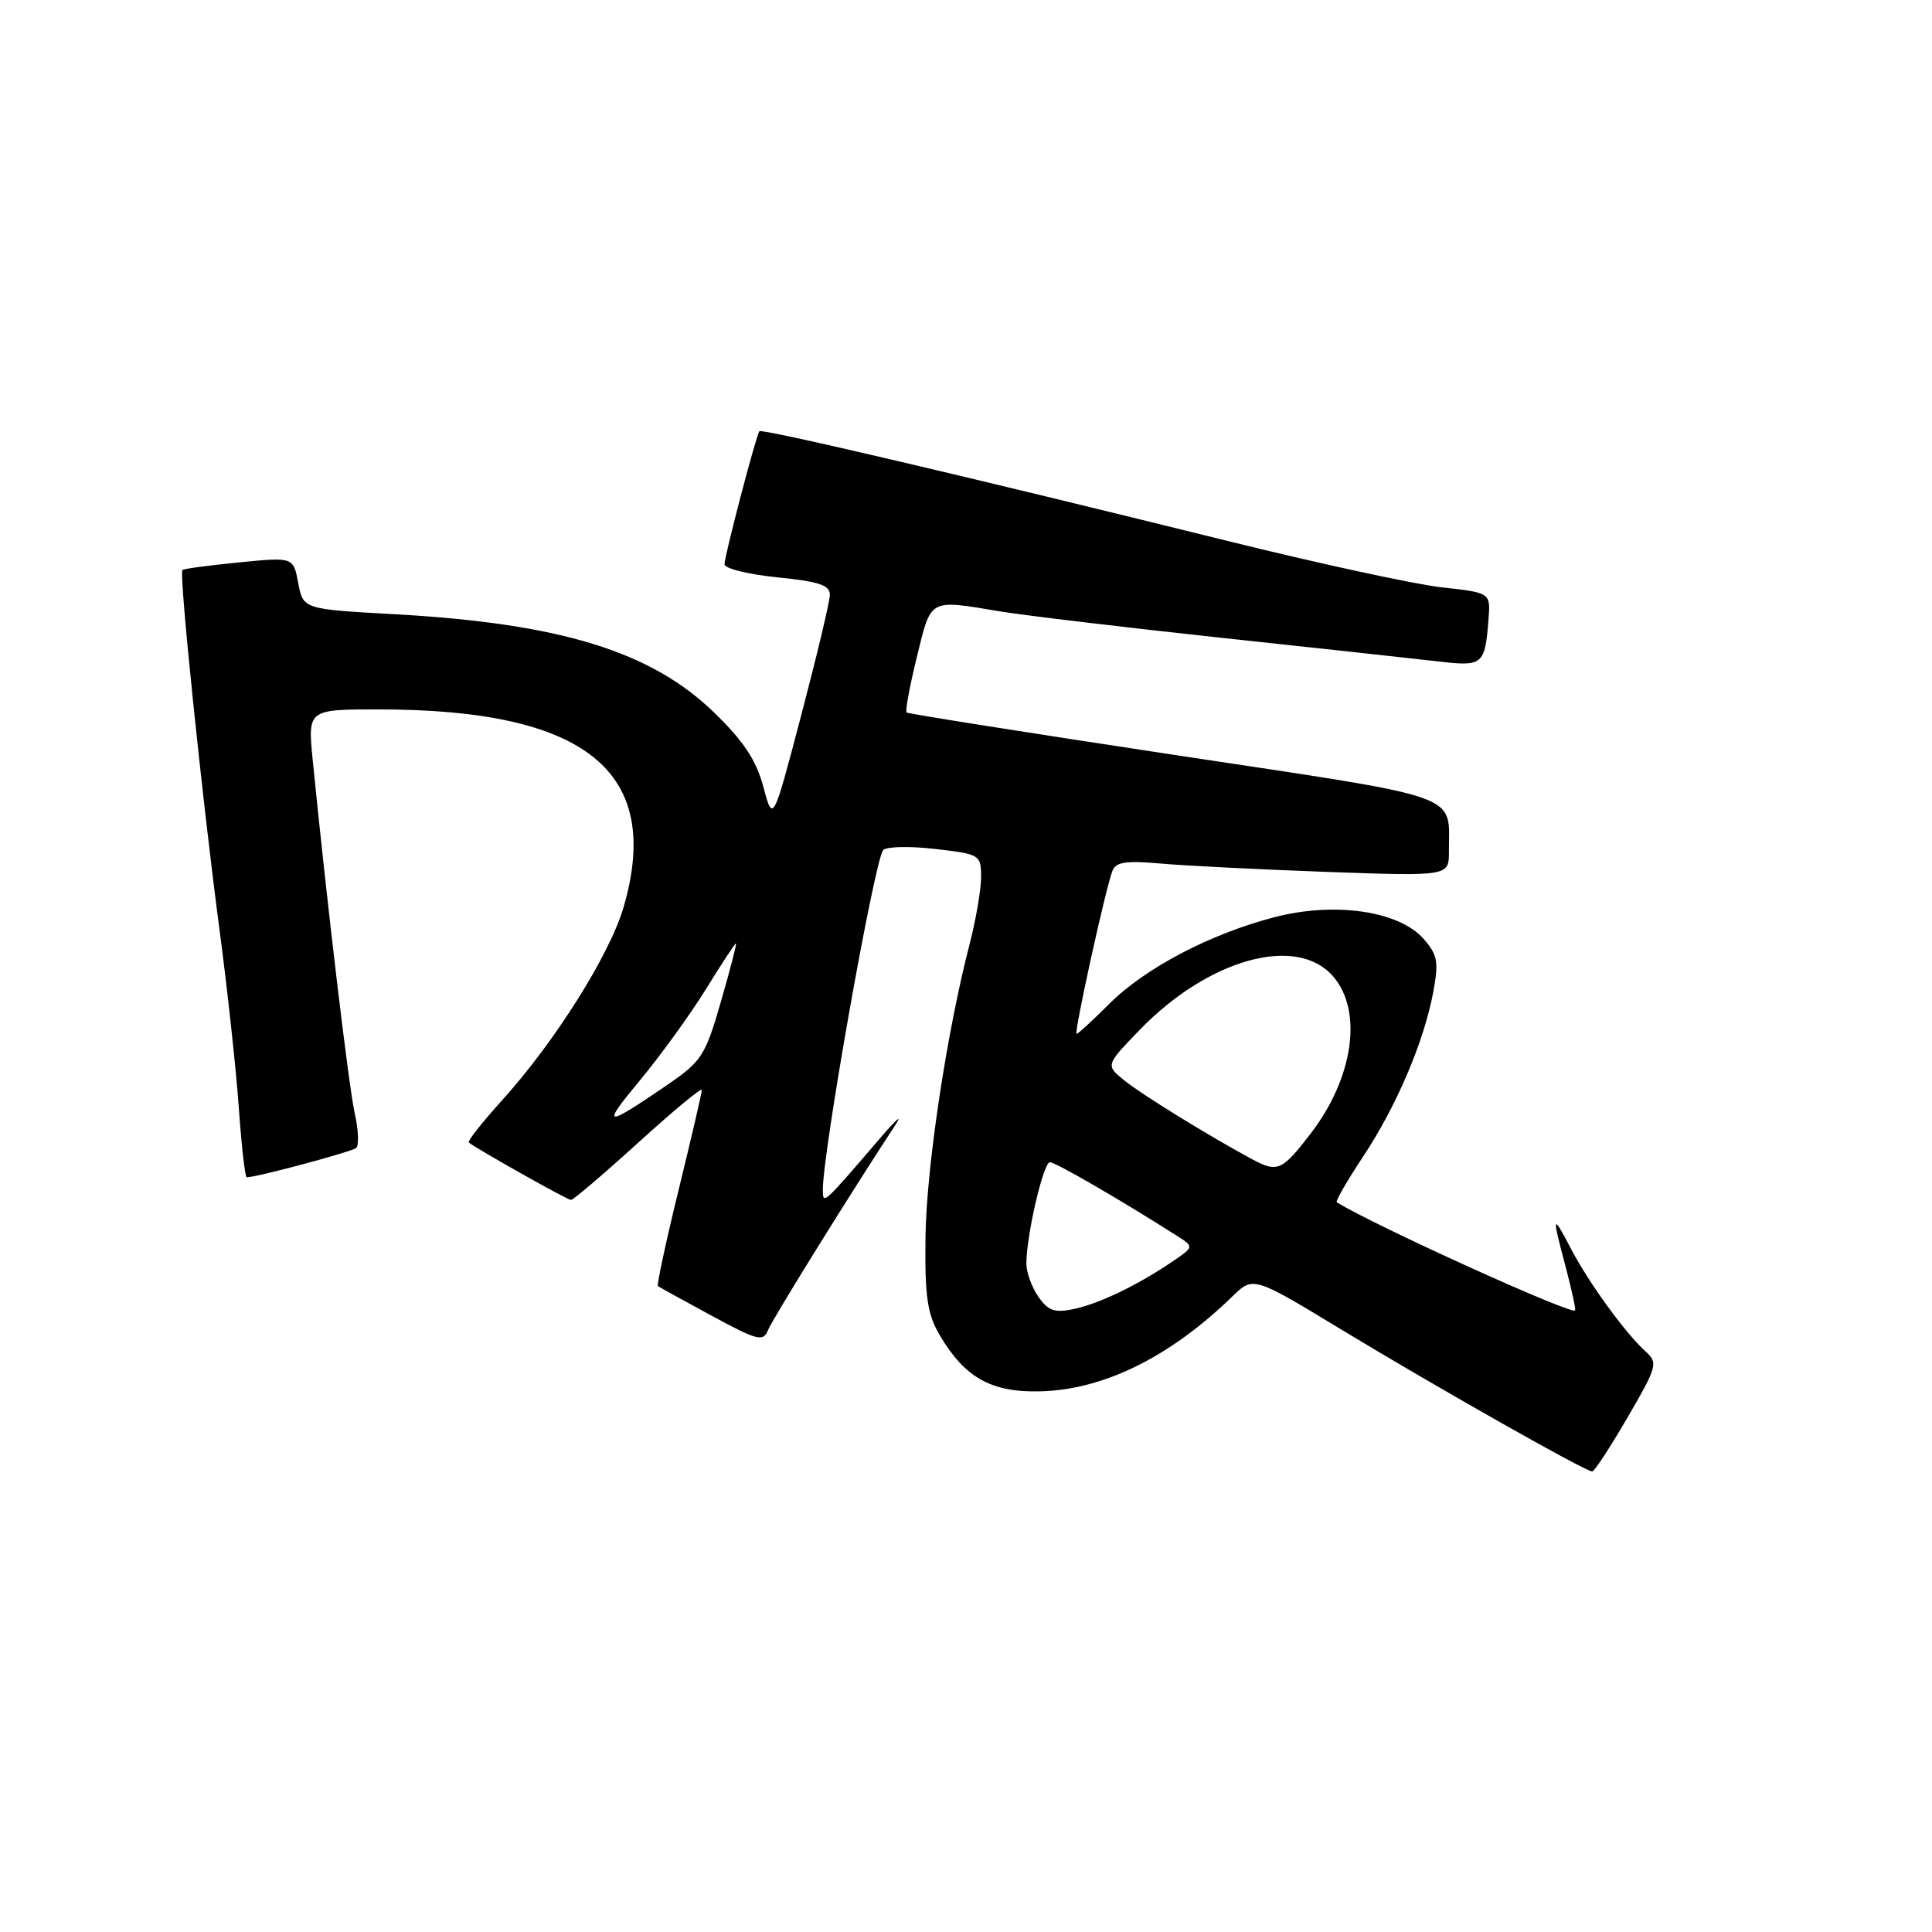 <?xml version="1.0" encoding="UTF-8" standalone="no"?>
<!DOCTYPE svg PUBLIC "-//W3C//DTD SVG 1.1//EN" "http://www.w3.org/Graphics/SVG/1.1/DTD/svg11.dtd" >
<svg xmlns="http://www.w3.org/2000/svg" xmlns:xlink="http://www.w3.org/1999/xlink" version="1.1" viewBox="0 0 256 256">
 <g >
 <path fill="currentColor"
d=" M 215.66 187.82 C 219.59 181.06 219.72 180.58 218.06 179.09 C 215.39 176.68 210.52 169.98 208.18 165.50 C 205.67 160.69 205.60 160.92 207.48 167.95 C 208.27 170.95 208.82 173.51 208.70 173.64 C 208.14 174.20 182.28 162.47 177.13 159.31 C 176.92 159.19 178.48 156.48 180.59 153.30 C 185.03 146.61 188.67 138.07 189.91 131.47 C 190.66 127.45 190.49 126.53 188.64 124.41 C 185.38 120.70 176.87 119.46 168.88 121.53 C 160.37 123.74 151.73 128.27 146.97 133.03 C 144.79 135.21 142.84 137.00 142.65 137.00 C 142.26 137.00 146.48 117.79 147.40 115.40 C 147.85 114.22 149.19 114.01 153.74 114.42 C 156.91 114.71 166.81 115.20 175.75 115.53 C 192.00 116.11 192.00 116.11 191.99 112.81 C 191.95 105.00 194.54 105.91 155.68 100.04 C 136.33 97.11 120.33 94.58 120.13 94.41 C 119.93 94.24 120.54 90.92 121.49 87.05 C 123.41 79.21 123.00 79.43 132.50 81.01 C 135.80 81.55 149.07 83.14 162.00 84.53 C 174.93 85.91 187.85 87.33 190.73 87.66 C 196.49 88.33 196.77 88.09 197.24 82.02 C 197.50 78.54 197.50 78.54 191.00 77.82 C 187.43 77.42 174.60 74.64 162.50 71.64 C 128.49 63.21 100.91 56.75 100.62 57.14 C 100.17 57.74 96.00 73.67 96.00 74.77 C 96.00 75.33 99.15 76.11 103.00 76.50 C 108.58 77.06 109.99 77.54 109.96 78.85 C 109.94 79.76 108.23 86.92 106.17 94.76 C 102.42 109.03 102.42 109.03 101.15 104.26 C 100.20 100.71 98.53 98.20 94.59 94.38 C 86.26 86.31 74.24 82.61 52.33 81.39 C 40.17 80.72 40.17 80.72 39.52 77.26 C 38.87 73.81 38.87 73.81 31.69 74.52 C 27.73 74.91 24.35 75.36 24.17 75.53 C 23.70 75.95 26.76 105.59 29.06 123.00 C 30.12 130.97 31.28 141.66 31.64 146.75 C 32.00 151.84 32.47 156.00 32.69 156.00 C 34.00 156.00 46.62 152.62 47.20 152.11 C 47.58 151.78 47.50 149.70 47.00 147.50 C 46.21 143.96 43.34 119.86 41.44 100.75 C 40.77 94.00 40.77 94.00 50.20 94.00 C 77.67 94.00 87.86 102.23 82.63 120.20 C 80.80 126.49 73.52 138.07 66.53 145.79 C 63.90 148.70 61.91 151.22 62.12 151.39 C 63.15 152.23 75.18 159.00 75.66 159.00 C 75.96 159.00 79.99 155.57 84.60 151.38 C 89.22 147.18 93.00 144.05 93.00 144.42 C 93.00 144.78 91.62 150.73 89.93 157.63 C 88.24 164.54 87.00 170.30 87.18 170.42 C 87.36 170.55 90.55 172.31 94.28 174.33 C 100.43 177.66 101.13 177.83 101.78 176.22 C 102.38 174.73 112.98 157.67 118.68 149.00 C 119.59 147.62 118.79 148.29 116.91 150.48 C 109.02 159.67 109.07 159.63 109.03 157.74 C 108.95 152.98 115.88 113.90 117.03 112.64 C 117.46 112.17 120.56 112.10 123.91 112.49 C 129.86 113.18 130.00 113.27 130.00 116.20 C 130.00 117.86 129.32 121.84 128.49 125.05 C 125.44 136.82 122.74 154.75 122.63 164.00 C 122.54 171.82 122.87 174.10 124.51 176.90 C 127.83 182.55 131.34 184.52 137.83 184.36 C 146.23 184.16 155.05 179.80 163.28 171.80 C 166.06 169.09 166.06 169.09 177.78 176.20 C 190.41 183.85 210.13 195.01 210.98 194.98 C 211.26 194.98 213.37 191.75 215.66 187.82 Z  M 137.60 171.84 C 136.72 170.58 136.00 168.61 136.00 167.44 C 136.00 163.70 138.25 154.00 139.12 154.00 C 139.85 154.00 148.34 158.91 155.87 163.70 C 158.24 165.20 158.24 165.20 155.37 167.15 C 150.76 170.28 145.74 172.70 142.35 173.44 C 139.76 173.99 138.91 173.71 137.60 171.84 Z  M 166.00 153.65 C 160.28 150.58 151.21 144.99 148.94 143.13 C 146.50 141.14 146.50 141.14 151.00 136.48 C 160.13 127.04 171.85 123.80 176.66 129.39 C 180.60 133.97 179.35 142.78 173.71 150.15 C 169.91 155.12 169.28 155.40 166.00 153.65 Z  M 84.77 143.18 C 87.52 139.87 91.46 134.43 93.53 131.08 C 95.59 127.74 97.39 125.00 97.52 125.00 C 97.65 125.00 96.76 128.46 95.53 132.70 C 93.46 139.88 92.99 140.62 88.41 143.76 C 80.06 149.47 79.60 149.40 84.77 143.18 Z "/>
</g>
</svg>